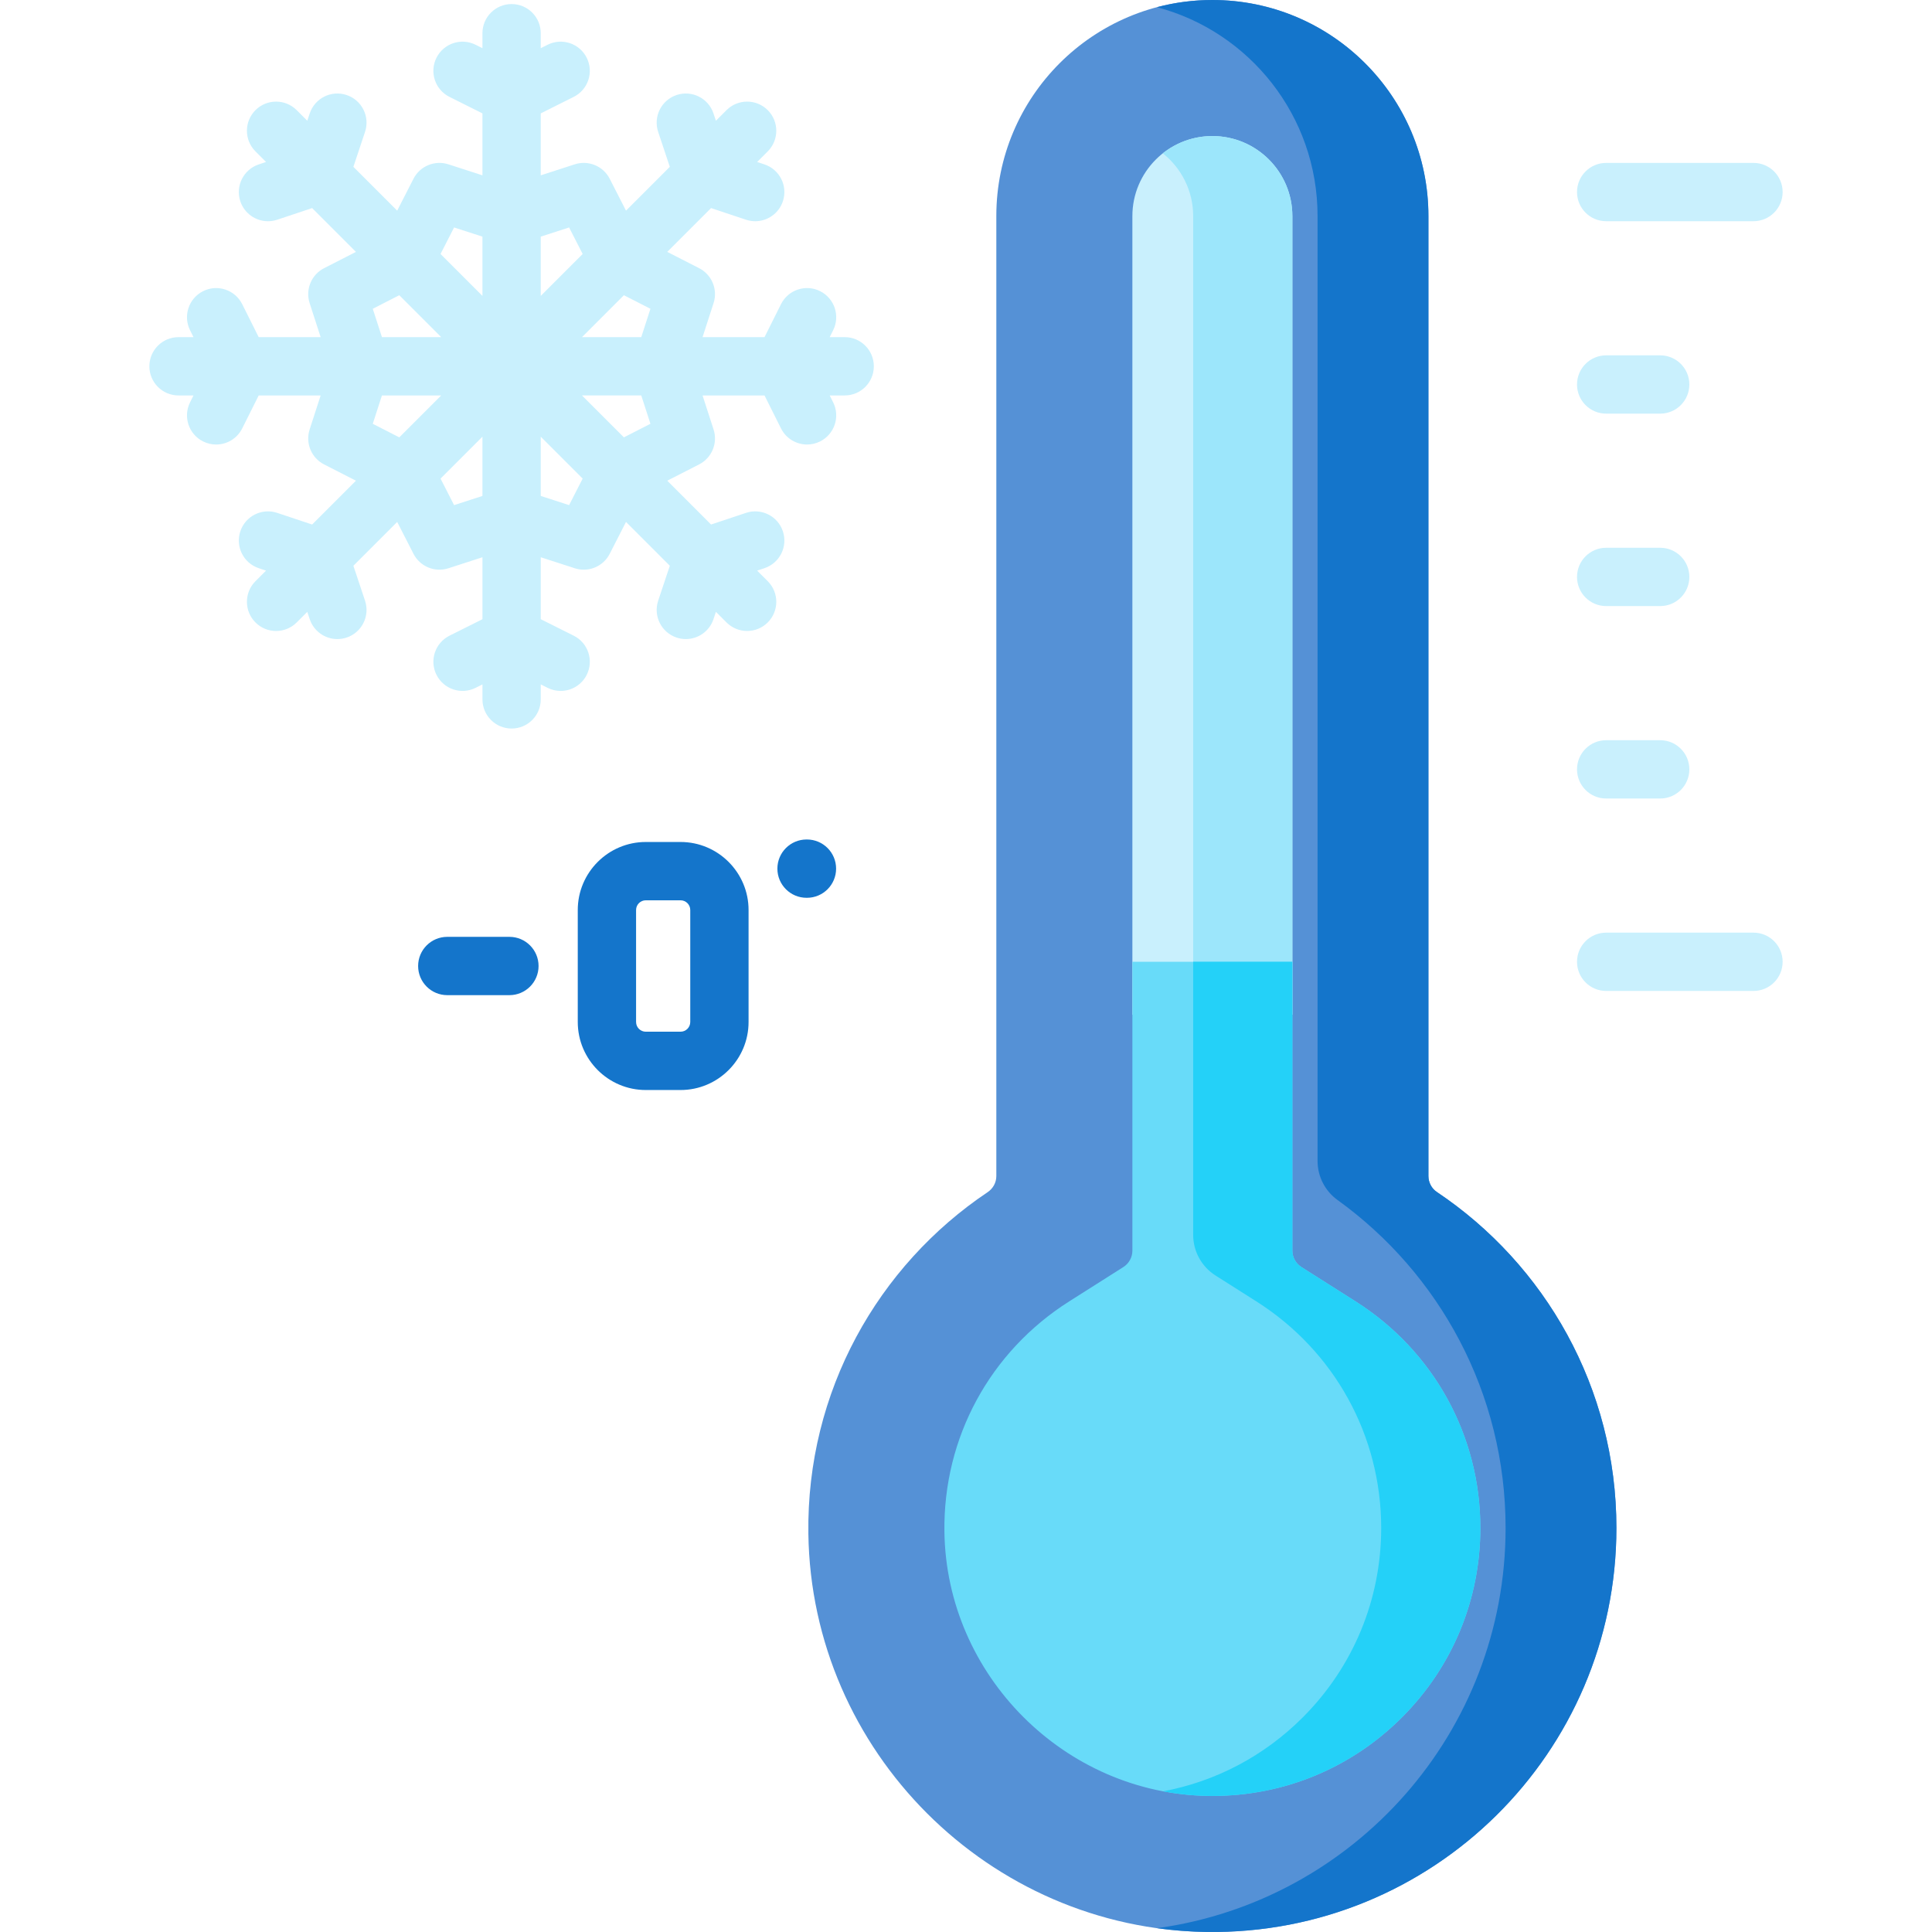 <svg id="Capa_1" enable-background="new 0 0 512 512" height="512" viewBox="0 0 512 512" width="512" xmlns="http://www.w3.org/2000/svg"><g><g><path d="m378.544 311.644v-254.39c0-31.621-25.633-57.254-57.253-57.254-31.62 0-57.254 25.633-57.254 57.254v254.425c0 1.718-.88 3.302-2.307 4.259-29.045 19.479-48.029 52.796-47.503 90.516.805 57.668 47.87 104.732 105.538 105.535 59.835.833 108.601-47.42 108.601-107.064 0-37.122-18.894-69.828-47.588-89.037-1.41-.943-2.234-2.548-2.234-4.244z" fill="#5591d6"/><path d="m428.367 404.923c0 59.647-48.769 107.901-108.602 107.067-4.45-.062-8.829-.402-13.135-.999 52.168-7.16 92.366-51.921 92.366-106.067 0-35.789-17.566-67.473-44.545-86.916-3.322-2.394-5.285-6.243-5.285-10.338v-250.413c0-26.548-18.059-48.872-42.557-55.352 4.689-1.246 9.613-1.905 14.681-1.905 31.616 0 57.257 25.631 57.257 57.257v254.385c0 1.696.823 3.301 2.233 4.244 28.689 19.211 47.587 51.916 47.587 89.037z" fill="#1475cb"/><path d="m342.484 57.258v211.661h-42.392v-211.661c0-11.693 9.509-21.201 21.201-21.201 11.682-.001 21.191 9.508 21.191 21.201z" fill="#c9f0fd"/><path d="m342.494 57.258v211.661h-26.29v-211.661c0-6.727-3.152-12.743-8.056-16.627 3.616-2.864 8.18-4.574 13.145-4.574 11.692-.001 21.201 9.508 21.201 21.201z" fill="#9ce6fb"/><path d="m359.238 344.885-14.357-9.103c-1.49-.945-2.393-2.586-2.393-4.35v-76.547h-42.395v76.547c0 1.764-.903 3.406-2.393 4.35l-14.357 9.103c-21.015 13.324-33.376 36.113-33.066 60.96.477 38.118 31.873 69.56 69.988 70.09.342.005 1.03.008 1.032.008 18.967 0 36.8-7.387 50.211-20.799 13.412-13.413 20.8-31.248 20.8-50.219.001-24.465-12.362-46.91-33.07-60.04z" fill="#68dbf9"/><path d="m392.311 404.923c0 18.976-7.386 36.808-20.799 50.221s-31.245 20.799-50.211 20.799c0 0-.69 0-1.03-.01-4.1-.052-8.128-.474-12.043-1.216 13.938-2.606 26.764-9.333 37.004-19.573 13.403-13.413 20.799-31.245 20.799-50.221 0-24.467-12.372-46.904-33.079-60.039l-10.818-6.859c-3.694-2.342-5.933-6.412-5.933-10.787v-72.351h26.29v76.542c0 1.764.903 3.405 2.393 4.35l14.358 9.104c20.707 13.136 33.069 35.573 33.069 60.04z" fill="#24d1f8"/></g><g><g fill="#c9f0fd"><path d="m223.849 89.345h-3.969l.911-1.822c1.908-3.816.361-8.458-3.456-10.365-3.816-1.911-8.458-.362-10.365 3.456l-4.365 8.731h-16.421l2.919-9.02c1.168-3.61-.458-7.533-3.836-9.26l-8.441-4.313 11.611-11.611 9.26 3.087c.811.271 1.635.398 2.445.398 3.234 0 6.249-2.047 7.329-5.285 1.349-4.048-.838-8.424-4.886-9.774l-1.931-.644 2.806-2.806c3.017-3.018 3.017-7.909 0-10.928-3.017-3.015-7.908-3.017-10.928 0l-2.807 2.806-.644-1.932c-1.349-4.047-5.722-6.233-9.774-4.886-4.048 1.35-6.235 5.725-4.886 9.774l3.087 9.262-11.611 11.611-4.314-8.443c-1.726-3.379-5.652-5.002-9.261-3.836l-9.019 2.92v-16.42l8.732-4.367c3.816-1.908 5.363-6.549 3.455-10.366-1.908-3.816-6.547-5.36-10.366-3.455l-1.821.91v-3.966c0-4.268-3.459-7.726-7.726-7.726s-7.726 3.459-7.726 7.726v3.968l-1.82-.91c-3.819-1.906-8.457-.361-10.366 3.455-1.908 3.817-.362 8.458 3.455 10.366l8.731 4.366v16.42l-9.018-2.92c-3.612-1.166-7.533.458-9.261 3.836l-4.313 8.443-11.61-11.611 3.087-9.262c1.349-4.048-.839-8.424-4.887-9.773-4.051-1.353-8.424.839-9.773 4.887l-.644 1.931-2.806-2.806c-3.018-3.016-7.909-3.016-10.928 0-3.017 3.018-3.017 7.909 0 10.928l2.806 2.806-1.931.644c-4.048 1.35-6.235 5.725-4.886 9.774 1.079 3.237 4.095 5.285 7.329 5.285.81 0 1.634-.129 2.445-.398l9.26-3.087 11.611 11.611-8.442 4.313c-3.379 1.726-5.004 5.65-3.836 9.261l2.92 9.019h-16.42l-4.365-8.731c-1.907-3.818-6.549-5.363-10.365-3.456-3.817 1.907-5.364 6.549-3.456 10.365l.911 1.822h-3.969c-4.268 0-7.726 3.459-7.726 7.726 0 4.268 3.459 7.726 7.726 7.726h3.969l-.911 1.822c-1.908 3.816-.361 8.458 3.456 10.365 1.109.555 2.288.818 3.449.818 2.834 0 5.563-1.565 6.916-4.274l4.365-8.731h16.421l-2.92 9.019c-1.168 3.611.457 7.534 3.836 9.261l8.442 4.313-11.611 11.611-9.26-3.087c-4.051-1.352-8.425.838-9.774 4.886s.838 8.424 4.886 9.774l1.931.644-2.806 2.806c-3.017 3.018-3.017 7.909 0 10.928 1.509 1.508 3.486 2.263 5.464 2.263 1.977 0 3.955-.755 5.464-2.263l2.806-2.806.643 1.93c1.079 3.238 4.094 5.286 7.329 5.286.81 0 1.634-.129 2.444-.398 4.048-1.349 6.236-5.725 4.887-9.773l-3.087-9.261 11.612-11.612 4.313 8.442c1.726 3.379 5.651 5.004 9.26 3.836l9.019-2.92v16.421l-8.731 4.366c-3.817 1.908-5.363 6.549-3.455 10.366 1.909 3.817 6.548 5.362 10.366 3.455l1.82-.91v3.968c0 4.268 3.459 7.726 7.726 7.726s7.726-3.459 7.726-7.726v-3.969l1.821.91c1.11.555 2.289.818 3.45.818 2.834 0 5.563-1.565 6.916-4.273 1.908-3.817.361-8.458-3.455-10.366l-8.732-4.367v-16.421l9.02 2.92c.787.255 1.589.376 2.379.376 2.836 0 5.53-1.57 6.88-4.212l4.313-8.442 11.611 11.611-3.087 9.261c-1.349 4.048.838 8.424 4.886 9.774.811.271 1.635.398 2.445.398 3.234 0 6.249-2.047 7.329-5.285l.644-1.932 2.807 2.807c1.509 1.508 3.487 2.263 5.464 2.263s3.955-.755 5.464-2.263c3.017-3.018 3.017-7.909 0-10.928l-2.806-2.806 1.931-.644c4.048-1.35 6.235-5.725 4.886-9.774-1.35-4.048-5.724-6.231-9.774-4.886l-9.26 3.087-11.611-11.611 8.441-4.313c3.378-1.726 5.004-5.65 3.836-9.26l-2.92-9.02h16.421l4.365 8.731c1.353 2.708 4.082 4.274 6.917 4.274 1.161 0 2.34-.264 3.449-.818 3.817-1.907 5.364-6.549 3.456-10.365l-.911-1.822h3.969c4.268 0 7.726-3.459 7.726-7.726s-3.458-7.726-7.726-7.726zm-51.476-7.515-2.432 7.515h-15.708l11.108-11.108zm-21.553-21.553 3.593 7.033-11.108 11.108v-15.708zm-30.482 0 7.514 2.433v15.708l-11.107-11.108zm-21.553 21.553 7.033-3.592 11.108 11.107h-15.707zm0 30.482 2.432-7.514h15.708l-11.108 11.108zm21.553 21.554-3.593-7.033 11.107-11.107v15.708zm30.482 0-7.515-2.432v-15.709l11.108 11.108zm21.553-21.554-7.033 3.593-11.108-11.108h15.708z"/><path d="m425.652 58.624h39.039c4.268 0 7.726-3.459 7.726-7.726s-3.459-7.726-7.726-7.726h-39.039c-4.268 0-7.726 3.459-7.726 7.726s3.458 7.726 7.726 7.726z"/><path d="m425.652 109.621h14.316c4.268 0 7.726-3.459 7.726-7.726s-3.459-7.726-7.726-7.726h-14.316c-4.268 0-7.726 3.459-7.726 7.726s3.458 7.726 7.726 7.726z"/><path d="m425.652 160.618h14.316c4.268 0 7.726-3.459 7.726-7.726s-3.459-7.726-7.726-7.726h-14.316c-4.268 0-7.726 3.459-7.726 7.726s3.458 7.726 7.726 7.726z"/><path d="m425.652 211.615h14.316c4.268 0 7.726-3.459 7.726-7.726s-3.459-7.726-7.726-7.726h-14.316c-4.268 0-7.726 3.459-7.726 7.726s3.458 7.726 7.726 7.726z"/><path d="m464.691 247.159h-39.039c-4.268 0-7.726 3.459-7.726 7.726s3.459 7.726 7.726 7.726h39.039c4.268 0 7.726-3.459 7.726-7.726s-3.458-7.726-7.726-7.726z"/></g><path d="m134.999 248.274h-16.466c-4.268 0-7.726 3.459-7.726 7.726s3.459 7.726 7.726 7.726h16.466c4.268 0 7.726-3.459 7.726-7.726s-3.458-7.726-7.726-7.726z" fill="#1475cb"/><path d="m180.35 223.134h-9.209c-9.941 0-18.028 8.088-18.028 18.028v29.676c0 9.941 8.088 18.028 18.028 18.028h9.209c9.941 0 18.028-8.088 18.028-18.028v-29.676c0-9.941-8.087-18.028-18.028-18.028zm2.576 47.704c0 1.421-1.155 2.575-2.575 2.575h-9.209c-1.421 0-2.575-1.155-2.575-2.575v-29.676c0-1.421 1.155-2.575 2.575-2.575h9.209c1.421 0 2.575 1.155 2.575 2.575z" fill="#1475cb"/><path d="m213.85 222.473h-.107c-4.268 0-7.726 3.459-7.726 7.726 0 4.268 3.459 7.726 7.726 7.726h.107c4.268 0 7.726-3.459 7.726-7.726s-3.458-7.726-7.726-7.726z" fill="#1475cb"/></g></g></svg>